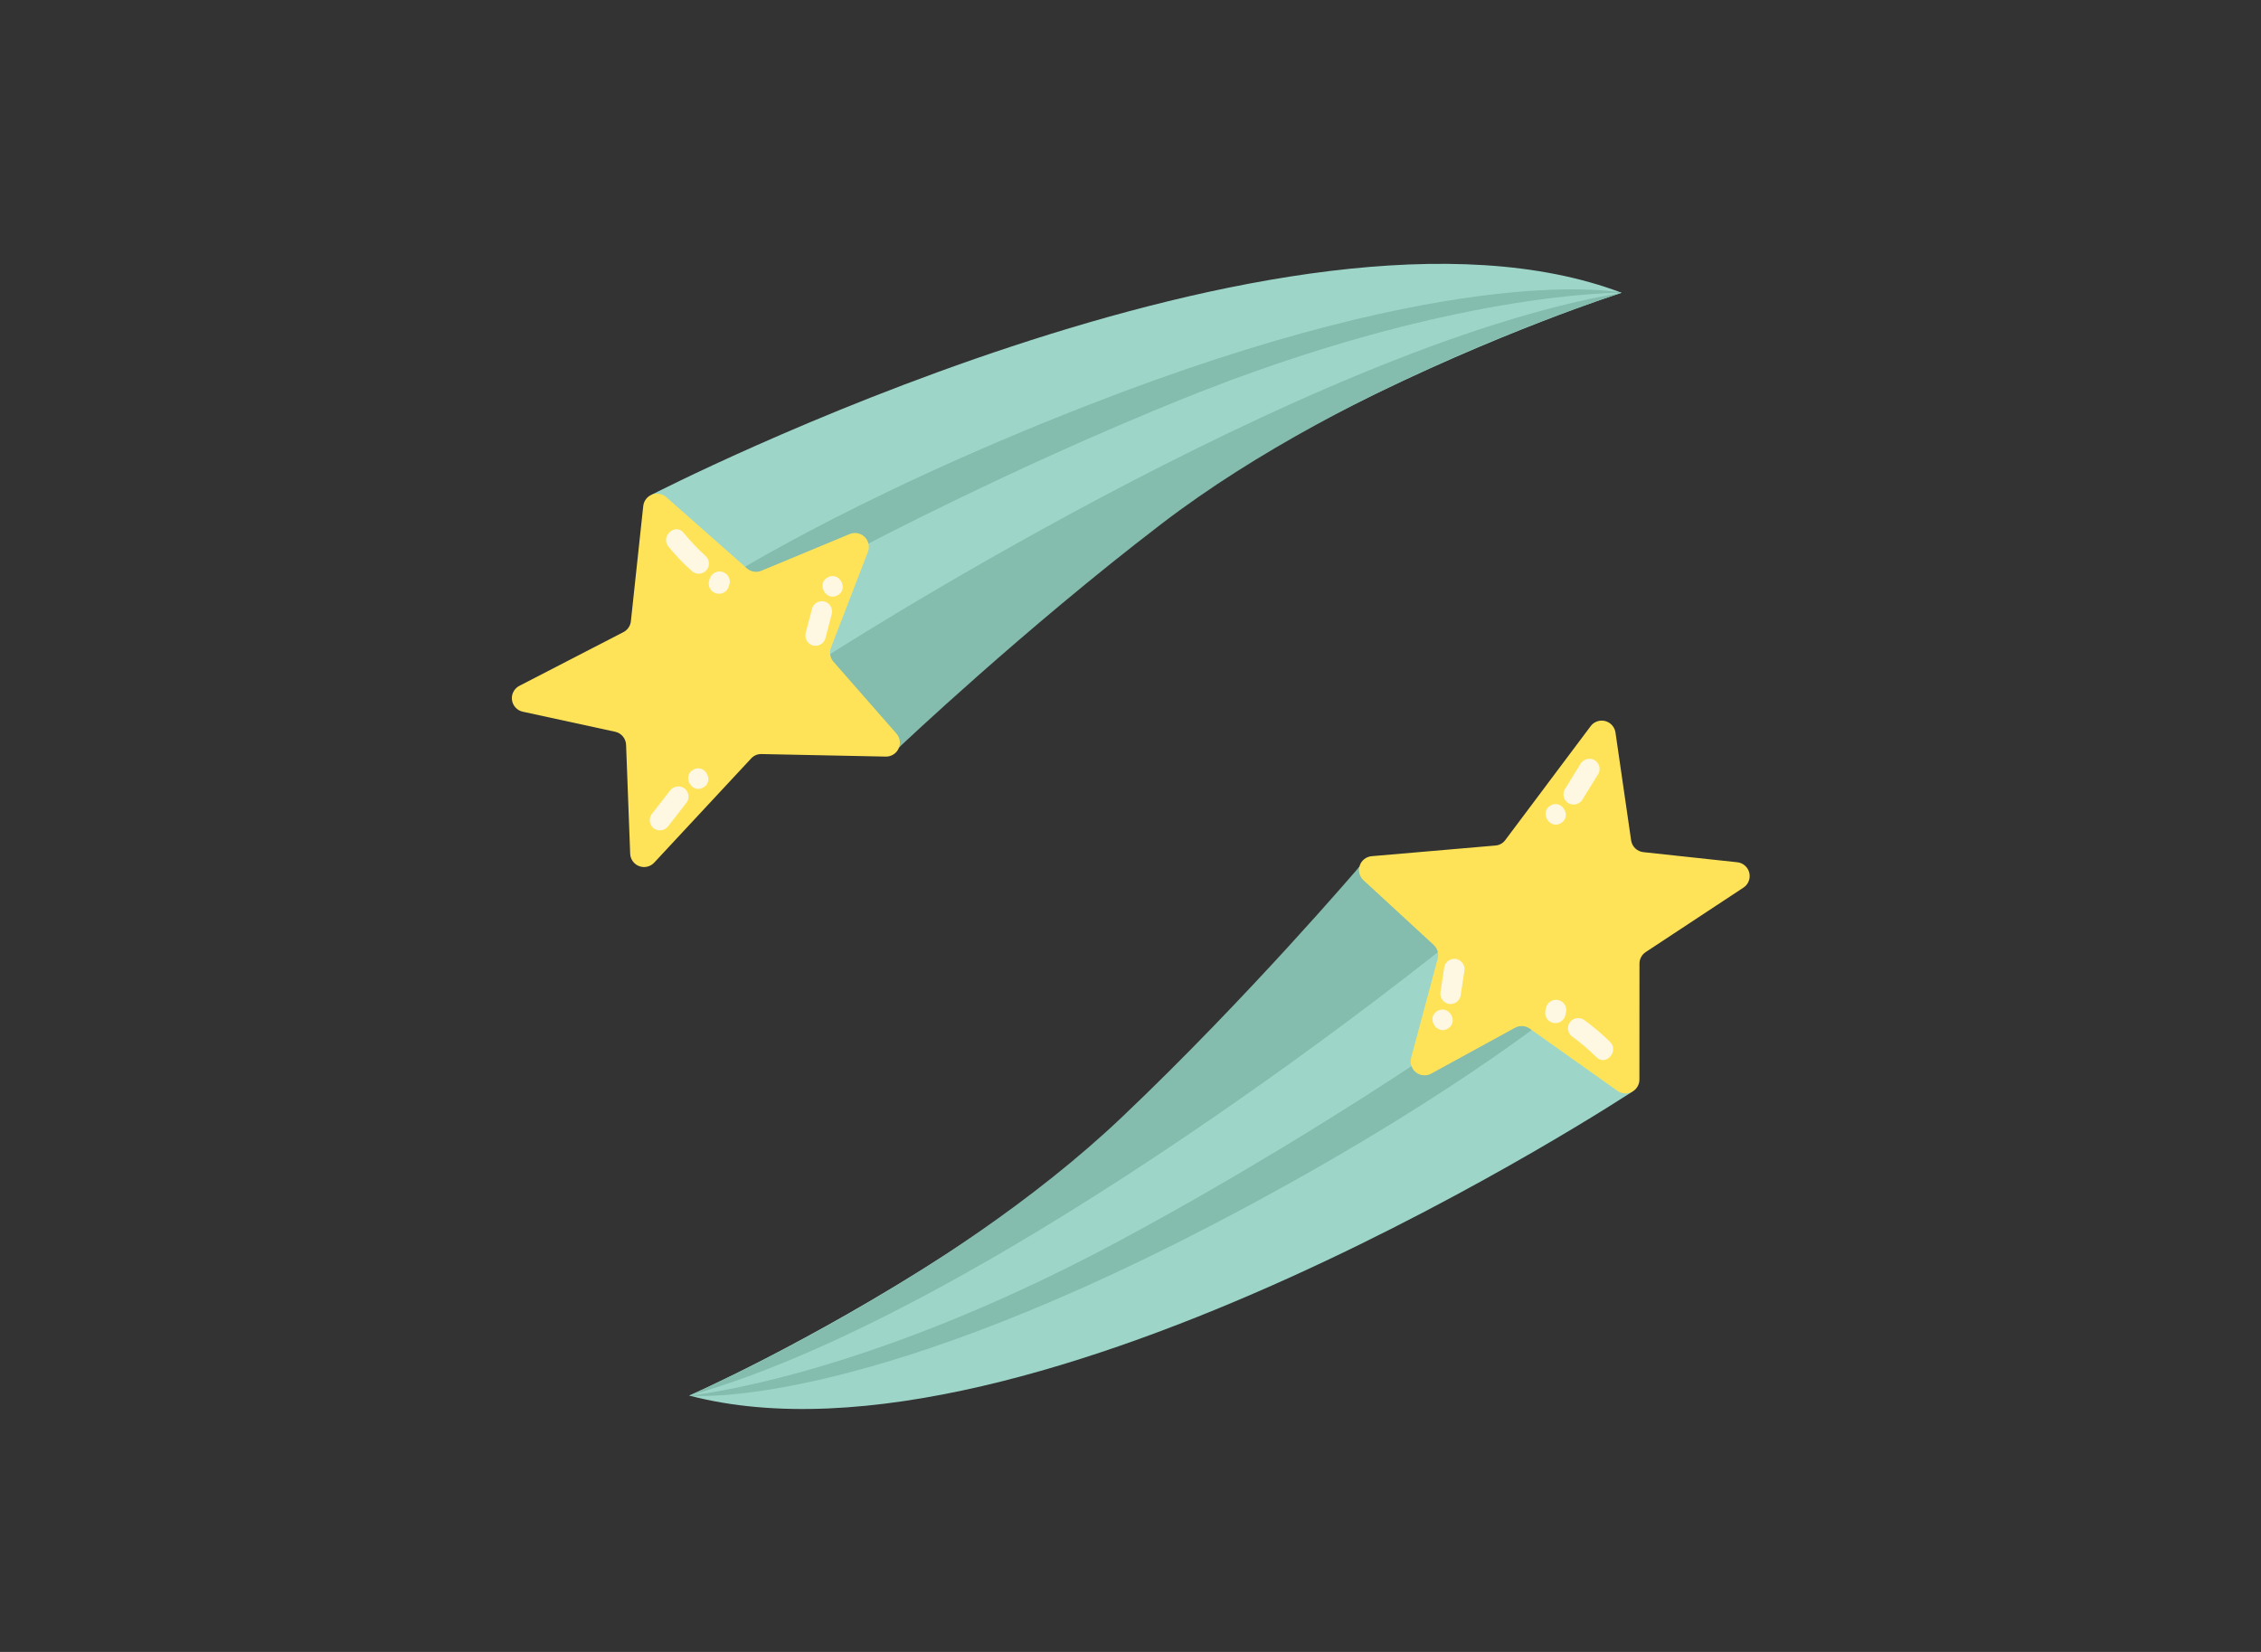 <svg xmlns="http://www.w3.org/2000/svg" xmlns:xlink="http://www.w3.org/1999/xlink" width="520" zoomAndPan="magnify" viewBox="0 0 390 285" height="380" preserveAspectRatio="xMidYMid meet" version="1.0"><rect x="0" y="0" width="390" height="285" fill="#333333" stroke="none"/><defs><clipPath id="d269e2d325"><path d="M 88.18 85 L 156 85 L 156 150 L 88.18 150 Z M 88.18 85 " clip-rule="nonzero"/></clipPath><clipPath id="bdff0bcbbc"><path d="M 114 91 L 123 91 L 123 99 L 114 99 Z M 114 91 " clip-rule="nonzero"/></clipPath><clipPath id="aab32c5c25"><path d="M 89.586 118.324 L 107.539 109.055 C 108.301 108.664 108.727 108.039 108.82 107.188 L 110.953 87.301 C 111.059 86.336 111.562 85.676 112.469 85.328 C 113.371 84.977 114.188 85.121 114.918 85.762 L 128.832 98.055 C 129.578 98.715 130.414 98.852 131.332 98.469 L 146.559 92.137 C 147.531 91.738 148.391 91.902 149.145 92.637 C 149.895 93.371 150.082 94.227 149.707 95.207 L 143.336 111.727 C 142.988 112.629 143.133 113.441 143.766 114.164 L 154.629 126.566 C 155.312 127.348 155.434 128.211 154.996 129.148 C 154.559 130.09 153.82 130.551 152.781 130.531 L 131.363 130.094 C 130.648 130.082 130.051 130.336 129.562 130.855 L 112.844 148.824 C 112.117 149.602 111.254 149.805 110.258 149.434 C 109.262 149.066 108.742 148.348 108.699 147.285 L 107.992 128.492 C 107.973 127.945 107.785 127.465 107.434 127.047 C 107.086 126.629 106.645 126.359 106.109 126.246 L 90.172 122.785 C 89.078 122.547 88.461 121.871 88.312 120.762 C 88.168 119.652 88.59 118.84 89.586 118.324 Z M 89.586 118.324 " clip-rule="nonzero"/></clipPath><clipPath id="1803be8d70"><path d="M 122 98 L 126 98 L 126 103 L 122 103 Z M 122 98 " clip-rule="nonzero"/></clipPath><clipPath id="4c2fe57d07"><path d="M 89.586 118.324 L 107.539 109.055 C 108.301 108.664 108.727 108.039 108.82 107.188 L 110.953 87.301 C 111.059 86.336 111.562 85.676 112.469 85.328 C 113.371 84.977 114.188 85.121 114.918 85.762 L 128.832 98.055 C 129.578 98.715 130.414 98.852 131.332 98.469 L 146.559 92.137 C 147.531 91.738 148.391 91.902 149.145 92.637 C 149.895 93.371 150.082 94.227 149.707 95.207 L 143.336 111.727 C 142.988 112.629 143.133 113.441 143.766 114.164 L 154.629 126.566 C 155.312 127.348 155.434 128.211 154.996 129.148 C 154.559 130.09 153.82 130.551 152.781 130.531 L 131.363 130.094 C 130.648 130.082 130.051 130.336 129.562 130.855 L 112.844 148.824 C 112.117 149.602 111.254 149.805 110.258 149.434 C 109.262 149.066 108.742 148.348 108.699 147.285 L 107.992 128.492 C 107.973 127.945 107.785 127.465 107.434 127.047 C 107.086 126.629 106.645 126.359 106.109 126.246 L 90.172 122.785 C 89.078 122.547 88.461 121.871 88.312 120.762 C 88.168 119.652 88.59 118.84 89.586 118.324 Z M 89.586 118.324 " clip-rule="nonzero"/></clipPath><clipPath id="fe2e85cc54"><path d="M 138 103 L 144 103 L 144 112 L 138 112 Z M 138 103 " clip-rule="nonzero"/></clipPath><clipPath id="3200c5a09d"><path d="M 89.586 118.324 L 107.539 109.055 C 108.301 108.664 108.727 108.039 108.82 107.188 L 110.953 87.301 C 111.059 86.336 111.562 85.676 112.469 85.328 C 113.371 84.977 114.188 85.121 114.918 85.762 L 128.832 98.055 C 129.578 98.715 130.414 98.852 131.332 98.469 L 146.559 92.137 C 147.531 91.738 148.391 91.902 149.145 92.637 C 149.895 93.371 150.082 94.227 149.707 95.207 L 143.336 111.727 C 142.988 112.629 143.133 113.441 143.766 114.164 L 154.629 126.566 C 155.312 127.348 155.434 128.211 154.996 129.148 C 154.559 130.09 153.82 130.551 152.781 130.531 L 131.363 130.094 C 130.648 130.082 130.051 130.336 129.562 130.855 L 112.844 148.824 C 112.117 149.602 111.254 149.805 110.258 149.434 C 109.262 149.066 108.742 148.348 108.699 147.285 L 107.992 128.492 C 107.973 127.945 107.785 127.465 107.434 127.047 C 107.086 126.629 106.645 126.359 106.109 126.246 L 90.172 122.785 C 89.078 122.547 88.461 121.871 88.312 120.762 C 88.168 119.652 88.59 118.84 89.586 118.324 Z M 89.586 118.324 " clip-rule="nonzero"/></clipPath><clipPath id="edefde62f8"><path d="M 141 99 L 146 99 L 146 103 L 141 103 Z M 141 99 " clip-rule="nonzero"/></clipPath><clipPath id="932c1634f7"><path d="M 89.586 118.324 L 107.539 109.055 C 108.301 108.664 108.727 108.039 108.82 107.188 L 110.953 87.301 C 111.059 86.336 111.562 85.676 112.469 85.328 C 113.371 84.977 114.188 85.121 114.918 85.762 L 128.832 98.055 C 129.578 98.715 130.414 98.852 131.332 98.469 L 146.559 92.137 C 147.531 91.738 148.391 91.902 149.145 92.637 C 149.895 93.371 150.082 94.227 149.707 95.207 L 143.336 111.727 C 142.988 112.629 143.133 113.441 143.766 114.164 L 154.629 126.566 C 155.312 127.348 155.434 128.211 154.996 129.148 C 154.559 130.09 153.82 130.551 152.781 130.531 L 131.363 130.094 C 130.648 130.082 130.051 130.336 129.562 130.855 L 112.844 148.824 C 112.117 149.602 111.254 149.805 110.258 149.434 C 109.262 149.066 108.742 148.348 108.699 147.285 L 107.992 128.492 C 107.973 127.945 107.785 127.465 107.434 127.047 C 107.086 126.629 106.645 126.359 106.109 126.246 L 90.172 122.785 C 89.078 122.547 88.461 121.871 88.312 120.762 C 88.168 119.652 88.59 118.84 89.586 118.324 Z M 89.586 118.324 " clip-rule="nonzero"/></clipPath><clipPath id="2eae1adb52"><path d="M 112 135 L 119 135 L 119 144 L 112 144 Z M 112 135 " clip-rule="nonzero"/></clipPath><clipPath id="93fe3851ad"><path d="M 89.586 118.324 L 107.539 109.055 C 108.301 108.664 108.727 108.039 108.82 107.188 L 110.953 87.301 C 111.059 86.336 111.562 85.676 112.469 85.328 C 113.371 84.977 114.188 85.121 114.918 85.762 L 128.832 98.055 C 129.578 98.715 130.414 98.852 131.332 98.469 L 146.559 92.137 C 147.531 91.738 148.391 91.902 149.145 92.637 C 149.895 93.371 150.082 94.227 149.707 95.207 L 143.336 111.727 C 142.988 112.629 143.133 113.441 143.766 114.164 L 154.629 126.566 C 155.312 127.348 155.434 128.211 154.996 129.148 C 154.559 130.09 153.82 130.551 152.781 130.531 L 131.363 130.094 C 130.648 130.082 130.051 130.336 129.562 130.855 L 112.844 148.824 C 112.117 149.602 111.254 149.805 110.258 149.434 C 109.262 149.066 108.742 148.348 108.699 147.285 L 107.992 128.492 C 107.973 127.945 107.785 127.465 107.434 127.047 C 107.086 126.629 106.645 126.359 106.109 126.246 L 90.172 122.785 C 89.078 122.547 88.461 121.871 88.312 120.762 C 88.168 119.652 88.59 118.84 89.586 118.324 Z M 89.586 118.324 " clip-rule="nonzero"/></clipPath><clipPath id="afeac15710"><path d="M 118 132 L 123 132 L 123 137 L 118 137 Z M 118 132 " clip-rule="nonzero"/></clipPath><clipPath id="3201b71556"><path d="M 89.586 118.324 L 107.539 109.055 C 108.301 108.664 108.727 108.039 108.82 107.188 L 110.953 87.301 C 111.059 86.336 111.562 85.676 112.469 85.328 C 113.371 84.977 114.188 85.121 114.918 85.762 L 128.832 98.055 C 129.578 98.715 130.414 98.852 131.332 98.469 L 146.559 92.137 C 147.531 91.738 148.391 91.902 149.145 92.637 C 149.895 93.371 150.082 94.227 149.707 95.207 L 143.336 111.727 C 142.988 112.629 143.133 113.441 143.766 114.164 L 154.629 126.566 C 155.312 127.348 155.434 128.211 154.996 129.148 C 154.559 130.09 153.82 130.551 152.781 130.531 L 131.363 130.094 C 130.648 130.082 130.051 130.336 129.562 130.855 L 112.844 148.824 C 112.117 149.602 111.254 149.805 110.258 149.434 C 109.262 149.066 108.742 148.348 108.699 147.285 L 107.992 128.492 C 107.973 127.945 107.785 127.465 107.434 127.047 C 107.086 126.629 106.645 126.359 106.109 126.246 L 90.172 122.785 C 89.078 122.547 88.461 121.871 88.312 120.762 C 88.168 119.652 88.59 118.84 89.586 118.324 Z M 89.586 118.324 " clip-rule="nonzero"/></clipPath><clipPath id="2ed9299c69"><path d="M 234 124 L 301.93 124 L 301.93 189 L 234 189 Z M 234 124 " clip-rule="nonzero"/></clipPath><clipPath id="dbab1c6a8f"><path d="M 270 175 L 279 175 L 279 183 L 270 183 Z M 270 175 " clip-rule="nonzero"/></clipPath><clipPath id="1f36745fd7"><path d="M 300.734 153.133 L 283.867 164.258 C 283.152 164.73 282.793 165.395 282.793 166.254 L 282.781 186.254 C 282.781 187.227 282.348 187.934 281.488 188.379 C 280.625 188.824 279.797 188.766 279.008 188.207 L 263.863 177.461 C 263.051 176.887 262.207 176.836 261.332 177.312 L 246.863 185.23 C 245.941 185.734 245.066 185.66 244.242 185.012 C 243.414 184.359 243.137 183.527 243.406 182.512 L 247.988 165.402 C 248.238 164.473 248.008 163.68 247.301 163.027 L 235.18 151.855 C 234.418 151.152 234.207 150.309 234.543 149.324 C 234.879 148.344 235.566 147.805 236.602 147.715 L 257.945 145.875 C 258.656 145.812 259.227 145.496 259.652 144.926 L 274.371 125.281 C 275.008 124.43 275.844 124.137 276.875 124.398 C 277.902 124.664 278.496 125.32 278.652 126.371 L 281.352 144.98 C 281.43 145.52 281.664 145.98 282.059 146.359 C 282.453 146.738 282.918 146.957 283.461 147.016 L 299.68 148.762 C 300.785 148.887 301.473 149.492 301.734 150.578 C 301.996 151.664 301.66 152.516 300.734 153.133 Z M 300.734 153.133 " clip-rule="nonzero"/></clipPath><clipPath id="f8c5ef217a"><path d="M 266 172 L 271 172 L 271 177 L 266 177 Z M 266 172 " clip-rule="nonzero"/></clipPath><clipPath id="0b867741cb"><path d="M 300.734 153.133 L 283.867 164.258 C 283.152 164.73 282.793 165.395 282.793 166.254 L 282.781 186.254 C 282.781 187.227 282.348 187.934 281.488 188.379 C 280.625 188.824 279.797 188.766 279.008 188.207 L 263.863 177.461 C 263.051 176.887 262.207 176.836 261.332 177.312 L 246.863 185.23 C 245.941 185.734 245.066 185.66 244.242 185.012 C 243.414 184.359 243.137 183.527 243.406 182.512 L 247.988 165.402 C 248.238 164.473 248.008 163.68 247.301 163.027 L 235.18 151.855 C 234.418 151.152 234.207 150.309 234.543 149.324 C 234.879 148.344 235.566 147.805 236.602 147.715 L 257.945 145.875 C 258.656 145.812 259.227 145.496 259.652 144.926 L 274.371 125.281 C 275.008 124.43 275.844 124.137 276.875 124.398 C 277.902 124.664 278.496 125.32 278.652 126.371 L 281.352 144.98 C 281.43 145.52 281.664 145.98 282.059 146.359 C 282.453 146.738 282.918 146.957 283.461 147.016 L 299.68 148.762 C 300.785 148.887 301.473 149.492 301.734 150.578 C 301.996 151.664 301.66 152.516 300.734 153.133 Z M 300.734 153.133 " clip-rule="nonzero"/></clipPath><clipPath id="d66a936322"><path d="M 248 165 L 253 165 L 253 174 L 248 174 Z M 248 165 " clip-rule="nonzero"/></clipPath><clipPath id="8147b469d5"><path d="M 300.734 153.133 L 283.867 164.258 C 283.152 164.73 282.793 165.395 282.793 166.254 L 282.781 186.254 C 282.781 187.227 282.348 187.934 281.488 188.379 C 280.625 188.824 279.797 188.766 279.008 188.207 L 263.863 177.461 C 263.051 176.887 262.207 176.836 261.332 177.312 L 246.863 185.23 C 245.941 185.734 245.066 185.66 244.242 185.012 C 243.414 184.359 243.137 183.527 243.406 182.512 L 247.988 165.402 C 248.238 164.473 248.008 163.68 247.301 163.027 L 235.18 151.855 C 234.418 151.152 234.207 150.309 234.543 149.324 C 234.879 148.344 235.566 147.805 236.602 147.715 L 257.945 145.875 C 258.656 145.812 259.227 145.496 259.652 144.926 L 274.371 125.281 C 275.008 124.43 275.844 124.137 276.875 124.398 C 277.902 124.664 278.496 125.32 278.652 126.371 L 281.352 144.98 C 281.43 145.52 281.664 145.98 282.059 146.359 C 282.453 146.738 282.918 146.957 283.461 147.016 L 299.68 148.762 C 300.785 148.887 301.473 149.492 301.734 150.578 C 301.996 151.664 301.66 152.516 300.734 153.133 Z M 300.734 153.133 " clip-rule="nonzero"/></clipPath><clipPath id="b9b36e07a5"><path d="M 247 174 L 251 174 L 251 178 L 247 178 Z M 247 174 " clip-rule="nonzero"/></clipPath><clipPath id="973a052887"><path d="M 300.734 153.133 L 283.867 164.258 C 283.152 164.73 282.793 165.395 282.793 166.254 L 282.781 186.254 C 282.781 187.227 282.348 187.934 281.488 188.379 C 280.625 188.824 279.797 188.766 279.008 188.207 L 263.863 177.461 C 263.051 176.887 262.207 176.836 261.332 177.312 L 246.863 185.23 C 245.941 185.734 245.066 185.66 244.242 185.012 C 243.414 184.359 243.137 183.527 243.406 182.512 L 247.988 165.402 C 248.238 164.473 248.008 163.68 247.301 163.027 L 235.18 151.855 C 234.418 151.152 234.207 150.309 234.543 149.324 C 234.879 148.344 235.566 147.805 236.602 147.715 L 257.945 145.875 C 258.656 145.812 259.227 145.496 259.652 144.926 L 274.371 125.281 C 275.008 124.43 275.844 124.137 276.875 124.398 C 277.902 124.664 278.496 125.32 278.652 126.371 L 281.352 144.98 C 281.43 145.52 281.664 145.98 282.059 146.359 C 282.453 146.738 282.918 146.957 283.461 147.016 L 299.68 148.762 C 300.785 148.887 301.473 149.492 301.734 150.578 C 301.996 151.664 301.66 152.516 300.734 153.133 Z M 300.734 153.133 " clip-rule="nonzero"/></clipPath><clipPath id="e72dbf0aab"><path d="M 269 130 L 276 130 L 276 139 L 269 139 Z M 269 130 " clip-rule="nonzero"/></clipPath><clipPath id="000be5238e"><path d="M 300.734 153.133 L 283.867 164.258 C 283.152 164.73 282.793 165.395 282.793 166.254 L 282.781 186.254 C 282.781 187.227 282.348 187.934 281.488 188.379 C 280.625 188.824 279.797 188.766 279.008 188.207 L 263.863 177.461 C 263.051 176.887 262.207 176.836 261.332 177.312 L 246.863 185.23 C 245.941 185.734 245.066 185.66 244.242 185.012 C 243.414 184.359 243.137 183.527 243.406 182.512 L 247.988 165.402 C 248.238 164.473 248.008 163.68 247.301 163.027 L 235.18 151.855 C 234.418 151.152 234.207 150.309 234.543 149.324 C 234.879 148.344 235.566 147.805 236.602 147.715 L 257.945 145.875 C 258.656 145.812 259.227 145.496 259.652 144.926 L 274.371 125.281 C 275.008 124.43 275.844 124.137 276.875 124.398 C 277.902 124.664 278.496 125.32 278.652 126.371 L 281.352 144.98 C 281.43 145.52 281.664 145.98 282.059 146.359 C 282.453 146.738 282.918 146.957 283.461 147.016 L 299.68 148.762 C 300.785 148.887 301.473 149.492 301.734 150.578 C 301.996 151.664 301.66 152.516 300.734 153.133 Z M 300.734 153.133 " clip-rule="nonzero"/></clipPath><clipPath id="204b3453c8"><path d="M 266 138 L 271 138 L 271 143 L 266 143 Z M 266 138 " clip-rule="nonzero"/></clipPath><clipPath id="bbc3213c59"><path d="M 300.734 153.133 L 283.867 164.258 C 283.152 164.73 282.793 165.395 282.793 166.254 L 282.781 186.254 C 282.781 187.227 282.348 187.934 281.488 188.379 C 280.625 188.824 279.797 188.766 279.008 188.207 L 263.863 177.461 C 263.051 176.887 262.207 176.836 261.332 177.312 L 246.863 185.23 C 245.941 185.734 245.066 185.66 244.242 185.012 C 243.414 184.359 243.137 183.527 243.406 182.512 L 247.988 165.402 C 248.238 164.473 248.008 163.68 247.301 163.027 L 235.18 151.855 C 234.418 151.152 234.207 150.309 234.543 149.324 C 234.879 148.344 235.566 147.805 236.602 147.715 L 257.945 145.875 C 258.656 145.812 259.227 145.496 259.652 144.926 L 274.371 125.281 C 275.008 124.43 275.844 124.137 276.875 124.398 C 277.902 124.664 278.496 125.32 278.652 126.371 L 281.352 144.98 C 281.43 145.52 281.664 145.98 282.059 146.359 C 282.453 146.738 282.918 146.957 283.461 147.016 L 299.68 148.762 C 300.785 148.887 301.473 149.492 301.734 150.578 C 301.996 151.664 301.66 152.516 300.734 153.133 Z M 300.734 153.133 " clip-rule="nonzero"/></clipPath></defs><path fill="#9dd6c9" d="M 112.406 85.352 C 112.406 85.352 222.336 28.711 279.723 50.512 C 279.723 50.512 195.43 77.129 155.078 128.945 L 120.621 110.383 Z M 112.406 85.352 " fill-opacity="1" fill-rule="nonzero"/><path fill="#84bcad" d="M 149.086 94.16 C 149.086 94.16 174.395 80.781 203.836 68.879 C 250.227 50.125 279.727 50.512 279.727 50.512 C 279.727 50.512 252.359 44.625 187.492 69.961 C 145.16 86.496 122.898 101.207 122.898 101.207 L 128.93 105.961 Z M 149.086 94.16 " fill-opacity="1" fill-rule="nonzero"/><path fill="#84bcad" d="M 140.969 114.258 C 140.969 114.258 225.262 59.672 279.723 50.516 C 279.723 50.516 233.582 64.957 200.398 90.34 C 176.562 108.574 155.078 128.949 155.078 128.949 Z M 140.969 114.258 " fill-opacity="1" fill-rule="nonzero"/><g clip-path="url(#d269e2d325)"><path fill="#fee359" d="M 89.586 118.324 L 107.539 109.055 C 107.895 108.871 108.188 108.613 108.414 108.281 C 108.641 107.953 108.777 107.586 108.82 107.188 L 110.953 87.301 C 111.004 86.855 111.164 86.457 111.434 86.102 C 111.707 85.746 112.051 85.488 112.469 85.328 C 112.887 85.164 113.312 85.125 113.754 85.203 C 114.195 85.281 114.582 85.465 114.918 85.762 L 128.832 98.055 C 129.176 98.355 129.57 98.547 130.023 98.621 C 130.473 98.695 130.91 98.645 131.332 98.469 L 146.559 92.137 C 147 91.957 147.457 91.91 147.926 92 C 148.395 92.09 148.801 92.305 149.145 92.637 C 149.484 92.973 149.707 93.371 149.809 93.836 C 149.91 94.305 149.879 94.762 149.707 95.207 L 143.336 111.727 C 143.176 112.145 143.133 112.57 143.211 113.008 C 143.289 113.445 143.473 113.832 143.766 114.164 L 154.629 126.566 C 154.941 126.922 155.129 127.336 155.195 127.805 C 155.262 128.273 155.195 128.723 154.996 129.148 C 154.797 129.578 154.496 129.918 154.094 130.168 C 153.691 130.422 153.254 130.543 152.781 130.531 L 131.363 130.094 C 130.648 130.082 130.051 130.336 129.562 130.855 L 112.844 148.824 C 112.512 149.18 112.113 149.41 111.645 149.52 C 111.172 149.633 110.711 149.602 110.258 149.434 C 109.805 149.266 109.438 148.988 109.156 148.598 C 108.871 148.207 108.719 147.77 108.699 147.285 L 107.992 128.492 C 107.98 128.227 107.93 127.969 107.832 127.723 C 107.738 127.477 107.605 127.25 107.434 127.047 C 107.266 126.844 107.066 126.672 106.84 126.535 C 106.613 126.398 106.367 126.301 106.109 126.246 L 90.172 122.785 C 89.68 122.68 89.262 122.438 88.922 122.066 C 88.582 121.695 88.379 121.262 88.312 120.762 C 88.246 120.262 88.332 119.789 88.562 119.344 C 88.797 118.895 89.137 118.559 89.586 118.324 Z M 89.586 118.324 " fill-opacity="1" fill-rule="nonzero"/></g><g clip-path="url(#bdff0bcbbc)"><g clip-path="url(#aab32c5c25)"><path fill="#fef8e2" d="M 115.309 94.312 C 116.512 95.781 117.816 97.152 119.223 98.426 C 119.383 98.594 119.57 98.723 119.781 98.82 C 119.996 98.914 120.219 98.965 120.449 98.977 C 120.684 98.984 120.906 98.949 121.129 98.871 C 121.348 98.793 121.543 98.68 121.719 98.527 C 121.891 98.367 122.023 98.18 122.121 97.969 C 122.219 97.754 122.27 97.531 122.281 97.297 C 122.289 97.062 122.254 96.836 122.172 96.617 C 122.094 96.398 121.977 96.203 121.816 96.027 C 120.414 94.754 119.109 93.383 117.906 91.918 C 116.461 90.16 113.863 92.559 115.309 94.309 Z M 115.309 94.312 " fill-opacity="1" fill-rule="nonzero"/></g></g><g clip-path="url(#1803be8d70)"><g clip-path="url(#4c2fe57d07)"><path fill="#fef8e2" d="M 122.434 99.82 L 122.332 100.141 C 122.262 100.363 122.234 100.59 122.254 100.824 C 122.273 101.059 122.336 101.277 122.445 101.488 C 122.551 101.695 122.695 101.875 122.875 102.027 C 123.055 102.176 123.254 102.289 123.48 102.359 C 123.703 102.43 123.93 102.457 124.164 102.438 C 124.398 102.418 124.617 102.355 124.828 102.246 C 125.035 102.141 125.215 101.996 125.367 101.816 C 125.52 101.637 125.629 101.438 125.699 101.211 L 125.801 100.895 C 125.871 100.672 125.898 100.441 125.879 100.211 C 125.859 99.977 125.797 99.754 125.688 99.547 C 125.578 99.34 125.438 99.16 125.258 99.008 C 125.078 98.855 124.875 98.746 124.652 98.676 C 124.43 98.602 124.203 98.578 123.969 98.598 C 123.734 98.617 123.512 98.68 123.305 98.789 C 123.098 98.895 122.918 99.039 122.766 99.219 C 122.613 99.398 122.504 99.598 122.434 99.82 Z M 122.434 99.82 " fill-opacity="1" fill-rule="nonzero"/></g></g><g clip-path="url(#fe2e85cc54)"><g clip-path="url(#3200c5a09d)"><path fill="#fef8e2" d="M 142.355 110.191 L 143.453 106.008 C 143.52 105.785 143.543 105.559 143.52 105.328 C 143.496 105.098 143.434 104.879 143.324 104.672 C 143.219 104.465 143.078 104.285 142.902 104.133 C 142.727 103.984 142.527 103.867 142.309 103.793 C 142.086 103.727 141.859 103.703 141.625 103.723 C 141.395 103.742 141.172 103.809 140.965 103.914 C 140.758 104.023 140.578 104.164 140.43 104.34 C 140.277 104.52 140.164 104.719 140.09 104.938 L 138.992 109.121 C 138.93 109.348 138.906 109.574 138.93 109.805 C 138.953 110.035 139.016 110.254 139.125 110.461 C 139.23 110.668 139.371 110.848 139.547 111 C 139.723 111.148 139.922 111.266 140.141 111.34 C 140.363 111.406 140.59 111.43 140.824 111.41 C 141.055 111.391 141.273 111.324 141.48 111.219 C 141.688 111.109 141.867 110.969 142.02 110.793 C 142.172 110.613 142.285 110.414 142.355 110.191 Z M 142.355 110.191 " fill-opacity="1" fill-rule="nonzero"/></g></g><g clip-path="url(#edefde62f8)"><g clip-path="url(#932c1634f7)"><path fill="#fef8e2" d="M 144.43 102.73 C 146.449 101.688 144.832 98.547 142.809 99.59 C 140.785 100.633 142.406 103.773 144.43 102.73 Z M 144.43 102.73 " fill-opacity="1" fill-rule="nonzero"/></g></g><g clip-path="url(#2eae1adb52)"><g clip-path="url(#93fe3851ad)"><path fill="#fef8e2" d="M 115.328 142.453 L 118.496 138.375 C 118.621 138.176 118.699 137.961 118.738 137.73 C 118.781 137.5 118.773 137.273 118.723 137.043 C 118.672 136.816 118.578 136.605 118.445 136.414 C 118.312 136.223 118.145 136.062 117.949 135.938 C 117.75 135.816 117.535 135.738 117.305 135.699 C 117.078 135.664 116.848 135.668 116.621 135.719 C 116.395 135.77 116.184 135.863 115.992 135.992 C 115.801 136.125 115.641 136.289 115.512 136.48 L 112.34 140.559 C 112.219 140.758 112.137 140.973 112.098 141.203 C 112.059 141.434 112.062 141.664 112.113 141.891 C 112.164 142.121 112.258 142.328 112.391 142.52 C 112.527 142.715 112.691 142.871 112.887 143 C 113.086 143.121 113.301 143.199 113.531 143.234 C 113.762 143.273 113.988 143.266 114.215 143.215 C 114.445 143.164 114.652 143.074 114.844 142.941 C 115.035 142.809 115.199 142.648 115.328 142.453 Z M 115.328 142.453 " fill-opacity="1" fill-rule="nonzero"/></g></g><g clip-path="url(#afeac15710)"><g clip-path="url(#3201b71556)"><path fill="#fef8e2" d="M 121.258 135.902 C 123.277 134.859 121.66 131.719 119.637 132.762 C 117.613 133.805 119.234 136.945 121.258 135.902 Z M 121.258 135.902 " fill-opacity="1" fill-rule="nonzero"/></g></g><path fill="#9dd6c9" d="M 281.543 188.344 C 281.543 188.344 178.262 256.352 118.879 240.77 C 118.879 240.77 199.867 205.344 234.48 149.531 L 270.723 164.328 Z M 281.543 188.344 " fill-opacity="1" fill-rule="nonzero"/><path fill="#84bcad" d="M 244.137 183.484 C 244.137 183.484 220.395 199.477 192.383 214.441 C 148.25 238.023 118.879 240.773 118.879 240.773 C 118.879 240.773 146.719 243.719 208.52 211.633 C 248.859 190.691 269.426 173.695 269.426 173.695 L 262.93 169.609 Z M 244.137 183.484 " fill-opacity="1" fill-rule="nonzero"/><path fill="#84bcad" d="M 250.07 162.637 C 250.07 162.637 172.055 225.875 118.883 240.77 C 118.883 240.77 163.227 221.508 193.52 192.738 C 215.285 172.074 234.48 149.531 234.48 149.531 Z M 250.07 162.637 " fill-opacity="1" fill-rule="nonzero"/><g clip-path="url(#2ed9299c69)"><path fill="#fee359" d="M 300.734 153.133 L 283.867 164.258 C 283.531 164.48 283.27 164.766 283.078 165.121 C 282.887 165.473 282.793 165.852 282.793 166.254 L 282.781 186.254 C 282.781 186.703 282.664 187.117 282.43 187.496 C 282.199 187.879 281.883 188.172 281.488 188.379 C 281.09 188.582 280.668 188.668 280.223 188.641 C 279.777 188.609 279.371 188.465 279.008 188.207 L 263.863 177.461 C 263.492 177.195 263.074 177.051 262.617 177.023 C 262.16 177 261.734 177.094 261.332 177.312 L 246.863 185.23 C 246.445 185.461 245.996 185.555 245.52 185.512 C 245.043 185.473 244.617 185.305 244.242 185.012 C 243.863 184.715 243.602 184.34 243.449 183.887 C 243.297 183.434 243.285 182.977 243.406 182.512 L 247.988 165.402 C 248.105 164.973 248.102 164.547 247.977 164.121 C 247.852 163.691 247.629 163.328 247.301 163.027 L 235.18 151.855 C 234.836 151.535 234.602 151.145 234.488 150.684 C 234.371 150.227 234.391 149.773 234.543 149.324 C 234.695 148.875 234.961 148.508 235.332 148.215 C 235.707 147.922 236.129 147.758 236.602 147.715 L 257.945 145.875 C 258.656 145.812 259.227 145.496 259.652 144.926 L 274.371 125.281 C 274.66 124.895 275.035 124.621 275.488 124.461 C 275.945 124.301 276.406 124.281 276.875 124.398 C 277.344 124.52 277.738 124.758 278.062 125.117 C 278.383 125.477 278.582 125.895 278.652 126.371 L 281.352 144.98 C 281.391 145.242 281.469 145.492 281.59 145.727 C 281.711 145.965 281.867 146.172 282.059 146.359 C 282.25 146.543 282.465 146.691 282.707 146.801 C 282.945 146.914 283.199 146.984 283.461 147.016 L 299.68 148.762 C 300.176 148.82 300.613 149.012 300.992 149.348 C 301.367 149.68 301.617 150.09 301.734 150.578 C 301.852 151.066 301.82 151.543 301.637 152.012 C 301.453 152.48 301.152 152.855 300.734 153.133 Z M 300.734 153.133 " fill-opacity="1" fill-rule="nonzero"/></g><g clip-path="url(#dbab1c6a8f)"><g clip-path="url(#1f36745fd7)"><path fill="#fef8e2" d="M 277.711 179.742 C 276.359 178.41 274.914 177.188 273.383 176.066 C 273.203 175.918 273.004 175.809 272.781 175.738 C 272.562 175.664 272.336 175.637 272.102 175.652 C 271.871 175.668 271.648 175.727 271.441 175.828 C 271.23 175.926 271.047 176.062 270.891 176.234 C 270.734 176.41 270.621 176.609 270.547 176.832 C 270.477 177.055 270.445 177.281 270.461 177.516 C 270.477 177.75 270.535 177.969 270.641 178.18 C 270.742 178.391 270.879 178.574 271.055 178.727 C 272.586 179.848 274.031 181.07 275.383 182.402 C 277.008 183.996 279.332 181.332 277.711 179.742 Z M 277.711 179.742 " fill-opacity="1" fill-rule="nonzero"/></g></g><g clip-path="url(#f8c5ef217a)"><g clip-path="url(#0b867741cb)"><path fill="#fef8e2" d="M 270.039 175.023 L 270.105 174.695 C 270.168 174.461 270.176 174.227 270.141 173.984 C 270.105 173.746 270.02 173.523 269.895 173.32 C 269.766 173.113 269.602 172.945 269.402 172.805 C 269.203 172.668 268.988 172.574 268.75 172.527 C 268.512 172.477 268.277 172.477 268.039 172.527 C 267.801 172.574 267.586 172.668 267.387 172.805 C 267.188 172.945 267.023 173.117 266.895 173.32 C 266.77 173.527 266.684 173.746 266.648 173.988 L 266.582 174.312 C 266.52 174.547 266.508 174.785 266.547 175.023 C 266.582 175.262 266.664 175.484 266.793 175.688 C 266.922 175.895 267.086 176.066 267.285 176.203 C 267.484 176.34 267.699 176.434 267.938 176.484 C 268.176 176.531 268.41 176.531 268.648 176.484 C 268.883 176.434 269.102 176.34 269.301 176.203 C 269.5 176.066 269.664 175.895 269.789 175.688 C 269.918 175.484 270 175.262 270.039 175.023 Z M 270.039 175.023 " fill-opacity="1" fill-rule="nonzero"/></g></g><g clip-path="url(#d66a936322)"><g clip-path="url(#8147b469d5)"><path fill="#fef8e2" d="M 249.125 166.828 L 248.477 171.105 C 248.434 171.332 248.438 171.562 248.484 171.789 C 248.531 172.02 248.617 172.23 248.746 172.422 C 248.875 172.617 249.035 172.781 249.227 172.914 C 249.418 173.047 249.625 173.137 249.852 173.191 C 250.082 173.234 250.312 173.234 250.539 173.188 C 250.77 173.145 250.98 173.059 251.176 172.93 C 251.371 172.801 251.535 172.637 251.668 172.445 C 251.801 172.254 251.891 172.043 251.938 171.812 L 252.586 167.539 C 252.629 167.309 252.625 167.078 252.578 166.852 C 252.531 166.625 252.445 166.414 252.316 166.219 C 252.188 166.023 252.027 165.859 251.836 165.727 C 251.645 165.594 251.438 165.504 251.211 165.453 C 250.98 165.406 250.75 165.406 250.523 165.453 C 250.293 165.496 250.082 165.586 249.887 165.715 C 249.691 165.844 249.527 166.004 249.395 166.195 C 249.262 166.387 249.172 166.598 249.125 166.828 Z M 249.125 166.828 " fill-opacity="1" fill-rule="nonzero"/></g></g><g clip-path="url(#b9b36e07a5)"><g clip-path="url(#973a052887)"><path fill="#fef8e2" d="M 247.859 174.469 C 245.961 175.719 247.902 178.672 249.805 177.418 C 251.707 176.164 249.758 173.215 247.859 174.469 Z M 247.859 174.469 " fill-opacity="1" fill-rule="nonzero"/></g></g><g clip-path="url(#e72dbf0aab)"><g clip-path="url(#000be5238e)"><path fill="#fef8e2" d="M 272.57 131.875 L 269.855 136.27 C 269.754 136.48 269.695 136.703 269.68 136.934 C 269.664 137.168 269.695 137.395 269.77 137.617 C 269.844 137.84 269.957 138.039 270.109 138.215 C 270.262 138.391 270.445 138.531 270.652 138.637 C 270.863 138.734 271.086 138.793 271.316 138.805 C 271.547 138.816 271.773 138.789 271.996 138.715 C 272.215 138.641 272.414 138.527 272.59 138.375 C 272.77 138.223 272.91 138.047 273.02 137.84 L 275.738 133.445 C 275.84 133.234 275.898 133.016 275.914 132.781 C 275.926 132.547 275.898 132.32 275.824 132.098 C 275.75 131.879 275.633 131.68 275.48 131.504 C 275.328 131.324 275.148 131.184 274.938 131.078 C 274.73 130.98 274.508 130.926 274.273 130.91 C 274.043 130.898 273.816 130.93 273.598 131.004 C 273.375 131.078 273.176 131.191 273 131.34 C 272.824 131.492 272.68 131.672 272.57 131.875 Z M 272.57 131.875 " fill-opacity="1" fill-rule="nonzero"/></g></g><g clip-path="url(#204b3453c8)"><g clip-path="url(#bbc3213c59)"><path fill="#fef8e2" d="M 267.371 139.023 C 265.473 140.273 267.414 143.227 269.316 141.973 C 271.219 140.719 269.273 137.77 267.371 139.023 Z M 267.371 139.023 " fill-opacity="1" fill-rule="nonzero"/></g></g></svg>